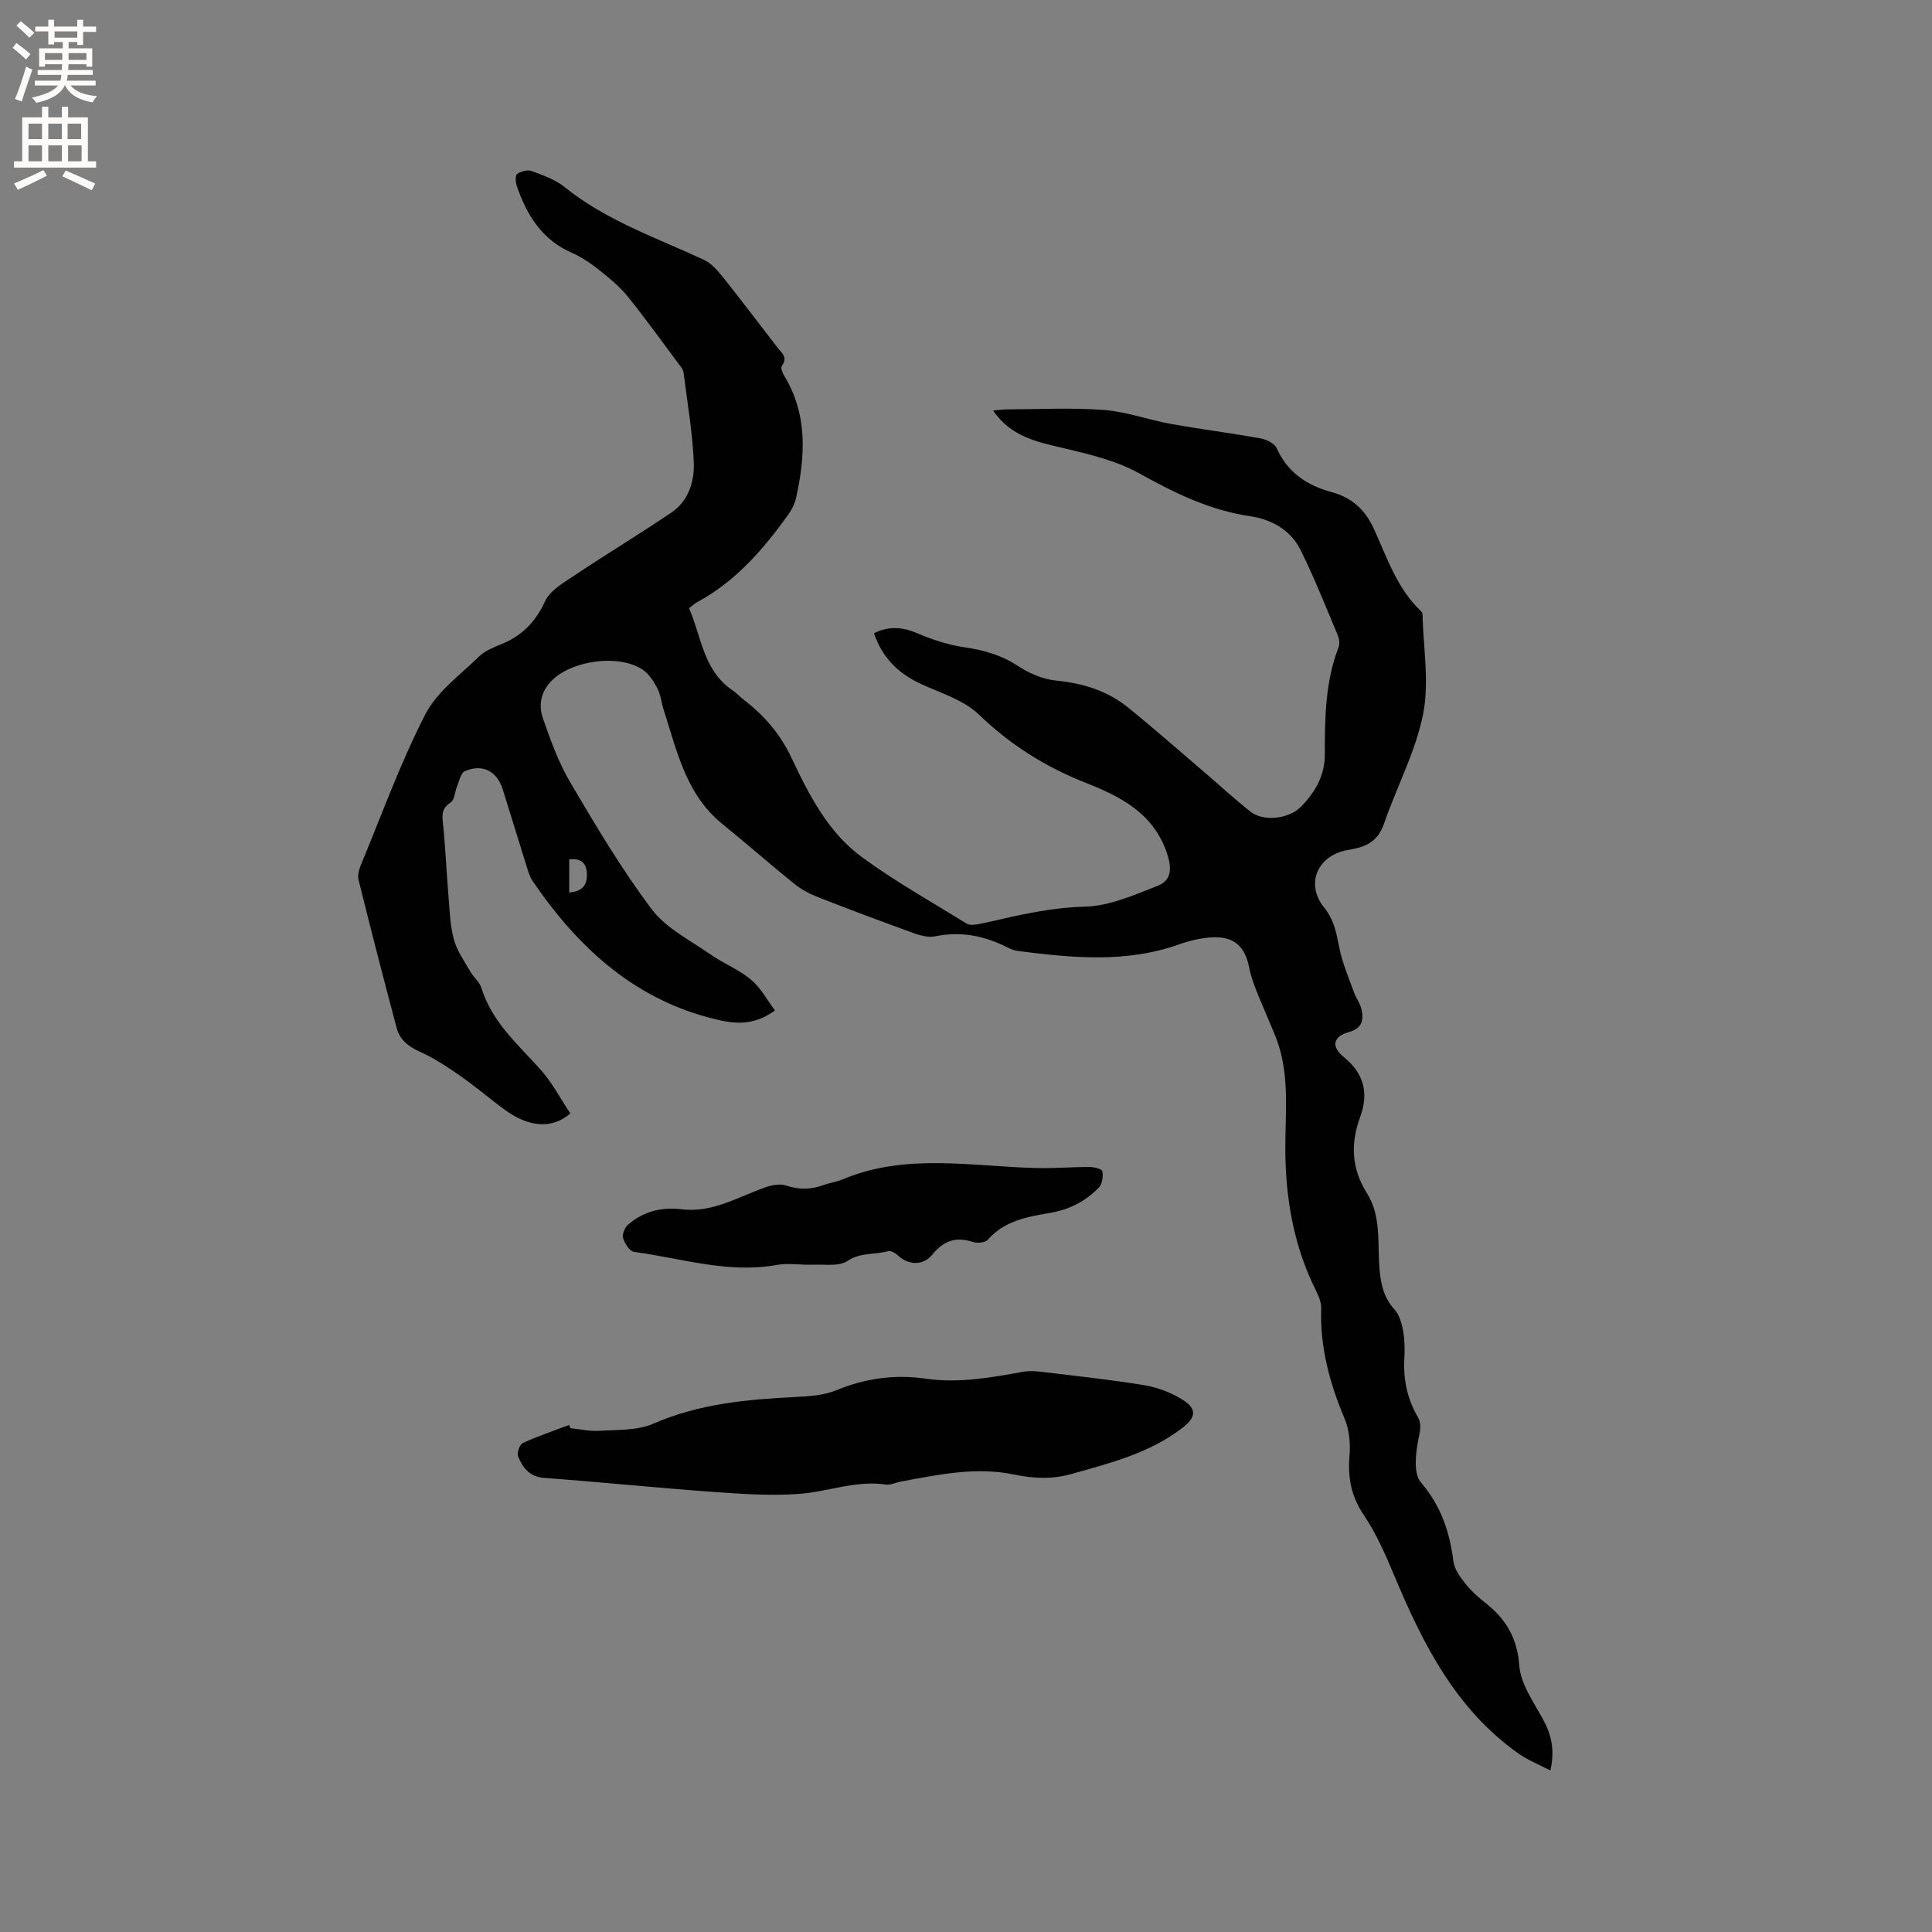 <svg enable-background="new 0 0 400 400" viewBox="0 0 400 400" xmlns="http://www.w3.org/2000/svg"><rect x="0" y="0" width="400" height="400" fill="#808080" stroke="none"/><g fill="#010102"><path d="m160.44 209.2c-3.74 2.74-7.28 2.92-11.06 2.11-17.36-3.77-29.43-14.71-39.09-28.88-.64-.94-.96-2.11-1.31-3.22-1.65-5.25-3.23-10.52-4.89-15.77-1.21-3.82-4.18-5.36-7.86-3.77-.84.36-1.15 2.05-1.61 3.16-.46 1.1-.49 2.74-1.3 3.28-1.6 1.07-1.84 2.14-1.65 3.94.54 5.12.75 10.28 1.18 15.42.25 3.03.33 6.14 1.12 9.04.63 2.34 2.15 4.45 3.38 6.61.68 1.19 1.92 2.15 2.31 3.4 2.17 7.01 7.47 11.63 12.15 16.81 2.49 2.75 4.24 6.16 6.27 9.2-3.76 3.27-8.59 2.88-13.53-.74-3.17-2.31-6.15-4.88-9.37-7.12-2.68-1.86-5.45-3.67-8.41-5-2.33-1.05-4.01-2.48-4.64-4.82-2.72-10.21-5.36-20.44-7.9-30.7-.25-1.01.17-2.31.6-3.34 4.29-10.36 8.12-20.97 13.23-30.92 2.41-4.68 7.23-8.17 11.16-12 1.24-1.21 3.06-1.89 4.72-2.58 4.2-1.74 6.97-4.61 8.91-8.83.99-2.14 3.6-3.7 5.74-5.12 6.74-4.5 13.68-8.7 20.4-13.23 3.56-2.4 4.8-6.45 4.65-10.35-.24-6.2-1.34-12.36-2.1-18.54-.05-.4-.23-.84-.48-1.16-3.65-4.89-7.21-9.85-11.03-14.61-1.62-2.02-3.67-3.74-5.71-5.36-1.82-1.44-3.77-2.83-5.89-3.75-6.25-2.72-9.39-7.87-11.46-13.93-.25-.74-.31-2.13.1-2.41.79-.54 2.13-.93 2.97-.62 2.37.88 4.9 1.75 6.83 3.31 8.65 6.98 19.03 10.51 28.89 15.09 1.55.72 2.84 2.25 3.96 3.64 3.82 4.78 7.49 9.68 11.25 14.51.89 1.15 2.21 2.05.9 3.8-.27.36.11 1.43.47 2.01 4.89 8.02 4.4 16.57 2.5 25.23-.26 1.19-.82 2.4-1.53 3.4-5.21 7.28-10.98 14-19.05 18.32-.46.25-.84.63-1.6 1.21 2.58 5.88 2.91 12.93 9.08 17.05.79.53 1.43 1.27 2.18 1.85 4.25 3.26 7.59 7.07 9.95 12.08 3.61 7.65 7.57 15.43 14.58 20.56 6.9 5.05 14.41 9.27 21.7 13.77.61.37 1.63.26 2.41.11 2.39-.46 4.75-1.07 7.13-1.58 4.93-1.06 9.8-1.92 14.96-2.05 5.06-.13 10.18-2.41 15.05-4.32 3.03-1.19 2.9-3.91 1.84-6.94-2.87-8.23-9.67-11.59-16.91-14.44-8.28-3.27-15.52-7.86-22-14.1-3.12-3-7.84-4.41-11.94-6.3-4.69-2.15-8.02-5.43-9.74-10.5 3.03-1.53 5.88-1.33 9.02.02s6.5 2.42 9.86 2.91c3.96.58 7.53 1.6 10.93 3.84 2.3 1.51 5.13 2.75 7.83 3.02 5.56.55 10.63 2.07 14.95 5.57 5.35 4.33 10.51 8.88 15.74 13.35 3.21 2.74 6.31 5.61 9.62 8.23 2.67 2.12 7.97 1.54 10.52-1.09 2.87-2.96 4.87-6.38 4.87-10.71 0-7.53.07-15.05 2.84-22.24.27-.69.17-1.71-.13-2.41-2.5-5.94-4.87-11.96-7.73-17.73-2.05-4.14-6.04-6.35-10.47-7-8.36-1.23-15.62-4.81-22.92-8.86-4.77-2.65-10.4-3.98-15.79-5.25-5.44-1.29-10.77-2.34-14.48-7.76 1.18-.1 2.05-.24 2.92-.24 6.68-.02 13.39-.39 20.03.12 4.69.36 9.26 2.06 13.93 2.9 6.14 1.1 12.33 1.87 18.47 2.98 1.24.22 2.92 1.04 3.37 2.05 2.3 5.09 6.31 7.7 11.48 9.11 4.09 1.11 6.85 3.63 8.68 7.66 2.66 5.83 4.7 12.09 9.49 16.74.22.22.52.51.53.77.16 6.93 1.44 14.1.13 20.74-1.54 7.79-5.48 15.08-8.09 22.69-1.04 3.02-2.95 4.48-5.82 5.13-.62.14-1.24.25-1.87.37-6.11 1.15-8.65 7.02-4.7 11.89 2.21 2.72 2.56 5.61 3.22 8.71.65 3.03 1.9 5.93 2.96 8.87.43 1.18 1.26 2.24 1.53 3.44.51 2.24.18 3.98-2.62 4.76-3.26.91-3.71 2.99-1.05 5.14 4.22 3.43 5.22 7.5 3.4 12.45-2.01 5.46-1.81 10.64 1.39 15.72 3.05 4.83 2.17 10.48 2.63 15.8.27 3.19.91 5.91 3.13 8.36 1.02 1.13 1.49 2.94 1.77 4.52.33 1.86.33 3.81.23 5.71-.22 4.24.6 8.21 2.74 11.88.91 1.56.53 2.89.19 4.63-.57 2.94-1.1 7.16.49 9.01 4.21 4.89 5.97 10.28 6.75 16.39.2 1.6 1.38 3.2 2.44 4.54 1.17 1.48 2.62 2.8 4.11 3.97 4.26 3.33 6.65 7.23 7.08 13 .28 3.84 2.97 7.58 4.93 11.18 1.7 3.13 2.47 6.25 1.51 10.57-2.37-1.24-4.67-2.14-6.62-3.52-13.03-9.22-19.83-22.79-25.77-36.99-1.79-4.27-3.69-8.6-6.26-12.41-2.62-3.88-3.31-7.75-2.94-12.25.21-2.53-.04-5.36-1.01-7.67-3.09-7.32-5.11-14.76-4.85-22.77.04-1.19-.46-2.5-1.01-3.6-4.62-9.19-6.35-18.96-6.42-29.17-.05-7.91 1.04-15.94-2.03-23.59-1.22-3.04-2.58-6.03-3.79-9.07-.66-1.65-1.31-3.35-1.64-5.08-.83-4.49-3.16-6.64-7.79-6.37-2.29.13-4.62.7-6.79 1.47-10.98 3.89-22.14 2.78-33.31 1.35-.72-.09-1.45-.37-2.1-.7-4.75-2.42-9.67-3.44-15.01-2.34-1.34.28-2.95-.11-4.3-.59-6.67-2.41-13.31-4.9-19.91-7.48-1.75-.69-3.5-1.59-4.96-2.77-5.03-4.05-9.88-8.34-14.9-12.4-7.55-6.09-9.4-15.06-12.15-23.59-.49-1.51-.63-3.18-1.35-4.56-.75-1.44-1.77-2.99-3.08-3.85-4.95-3.23-14.49-1.89-18.68 2.22-2.35 2.3-2.87 5.11-1.92 7.87 1.58 4.57 3.27 9.22 5.71 13.36 5.27 8.94 10.6 17.92 16.82 26.19 2.96 3.94 7.96 6.41 12.16 9.35 2.67 1.87 5.84 3.09 8.31 5.17 2.04 1.62 3.34 4.15 5.04 6.43zm-42.59-24.42c2.94-.21 3.88-1.79 3.63-4.27-.21-2.12-1.52-2.82-3.63-2.6z"/><path d="m118.08 295.68c2 .21 4.02.69 6 .56 3.76-.25 7.86-.03 11.18-1.48 9.47-4.13 19.37-5.03 29.45-5.53 2.82-.14 5.83-.33 8.39-1.38 6.04-2.49 12.14-3.34 18.58-2.41 6.8.98 13.48-.22 20.15-1.43 1.31-.24 2.71-.12 4.04.04 7.04.85 14.1 1.59 21.09 2.75 2.73.45 5.54 1.53 7.89 3 2.99 1.89 2.79 3.63-.02 5.8-6.8 5.26-14.93 7.3-22.98 9.57-3.97 1.12-7.78.97-11.82.13-7.92-1.66-15.77-.01-23.57 1.46-1.03.19-2.11.75-3.08.6-6.16-.92-11.92 1.48-17.87 1.93-6.06.46-12.21-.01-18.3-.44-11.51-.83-22.98-2.02-34.49-2.86-3.1-.23-4.5-2.1-5.46-4.47-.29-.71.33-2.46.99-2.76 3.11-1.43 6.38-2.52 9.59-3.74.07.22.16.44.24.66z"/><path d="m140.95 250.35c6.49.86 11.86-2.55 17.61-4.56 1.3-.45 2.96-.76 4.19-.34 2.66.89 5.14.85 7.71-.09 1.29-.47 2.7-.64 3.95-1.17 13.11-5.52 26.69-2.69 40.14-2.36 3.68.09 7.36-.23 11.05-.22.92 0 2.55.43 2.63.88.19 1.05.01 2.59-.67 3.31-2.75 2.91-6.16 4.64-10.21 5.33-4.67.79-9.4 1.61-12.83 5.54-.54.62-2.2.77-3.12.46-3.51-1.17-6.12-.2-8.37 2.63-1.82 2.28-4.94 2.23-7.04.23-.54-.52-1.54-1.11-2.12-.95-2.75.78-5.68.2-8.42 2.03-1.75 1.17-4.67.68-7.07.77-2.52.1-5.11-.39-7.55.05-10.13 1.83-19.76-1.39-29.56-2.7-.9-.12-1.92-1.73-2.26-2.85-.24-.77.33-2.17 1.01-2.77 3.1-2.71 6.82-3.68 10.93-3.22z"/></g><path d="m2.6 9.9.8-1c.9.7 1.9 1.4 2.9 2.3l-.9 1.1c-1.1-1-2-1.8-2.8-2.4zm.5 10.6c.9-2.1 1.6-4.3 2.3-6.7.4.2.8.4 1.3.6-.7 2.1-1.5 4.3-2.2 6.6zm.3-15.2.9-.9c1 .8 2 1.6 2.8 2.4l-1 1c-.9-.9-1.8-1.7-2.7-2.5zm12.6-1.2h1.2v1.4h2.7v1.1h-2.7v2.7h-1.2v-.6h-1.8v1.3h4.9v3.8h-1.2v-.5h-3.7c0 .4-.1.9-.1 1.2h5.1v1h-5.2c0 .5-.1.9-.2 1.2h6v1h-5.2c1.1 1.3 2.9 2 5.5 2.2-.4.4-.7.8-.9 1.3-2.9-.5-4.8-1.6-5.7-3.5h-.1c-.8 1.7-2.7 2.9-5.9 3.6-.2-.4-.6-.8-.9-1.1 2.8-.6 4.6-1.4 5.4-2.5h-4.8v-1h5.3c.1-.3.2-.7.2-1.2h-4.9v-1h5c0-.4 0-.8.1-1.2h-3.6v.5h-1.2v-3.8h4.9v-1.3h-1.8v.5h-1.2v-2.7h-2.7v-1h2.7v-1.4h1.2v1.4h4.8zm-6.7 8.3h3.6c0-.4 0-.9 0-1.4h-3.6zm1.9-4.6h4.8v-1.3h-4.7v1.3zm6.7 3.2h-3.7v1.4h3.7z" fill="#fcfbfa"/><path d="m8.7 22.1h1.3v2.2h2.8v-2.2h1.3v2.2h4.1v9.1h1.7v1.3h-17v-1.3h1.7v-9.1h4.1zm.3 13.1.7 1.2c-1.8.9-3.8 1.9-6 2.9-.2-.4-.5-.8-.8-1.3 2.3-1 4.4-1.9 6.1-2.8zm-3.1-6.4h2.8v-3.2h-2.8zm0 4.6h2.8v-3.3h-2.8zm4.1-4.6h2.8v-3.2h-2.8zm0 4.6h2.8v-3.3h-2.8zm3.6 1.9c2.1.9 4.1 1.8 6.1 2.7l-.7 1.4c-2.2-1.1-4.2-2-6.1-2.9zm3.2-9.7h-2.8v3.2h2.8zm-2.7 7.8h2.8v-3.3h-2.8z" fill="#fcfbfa"/></svg>